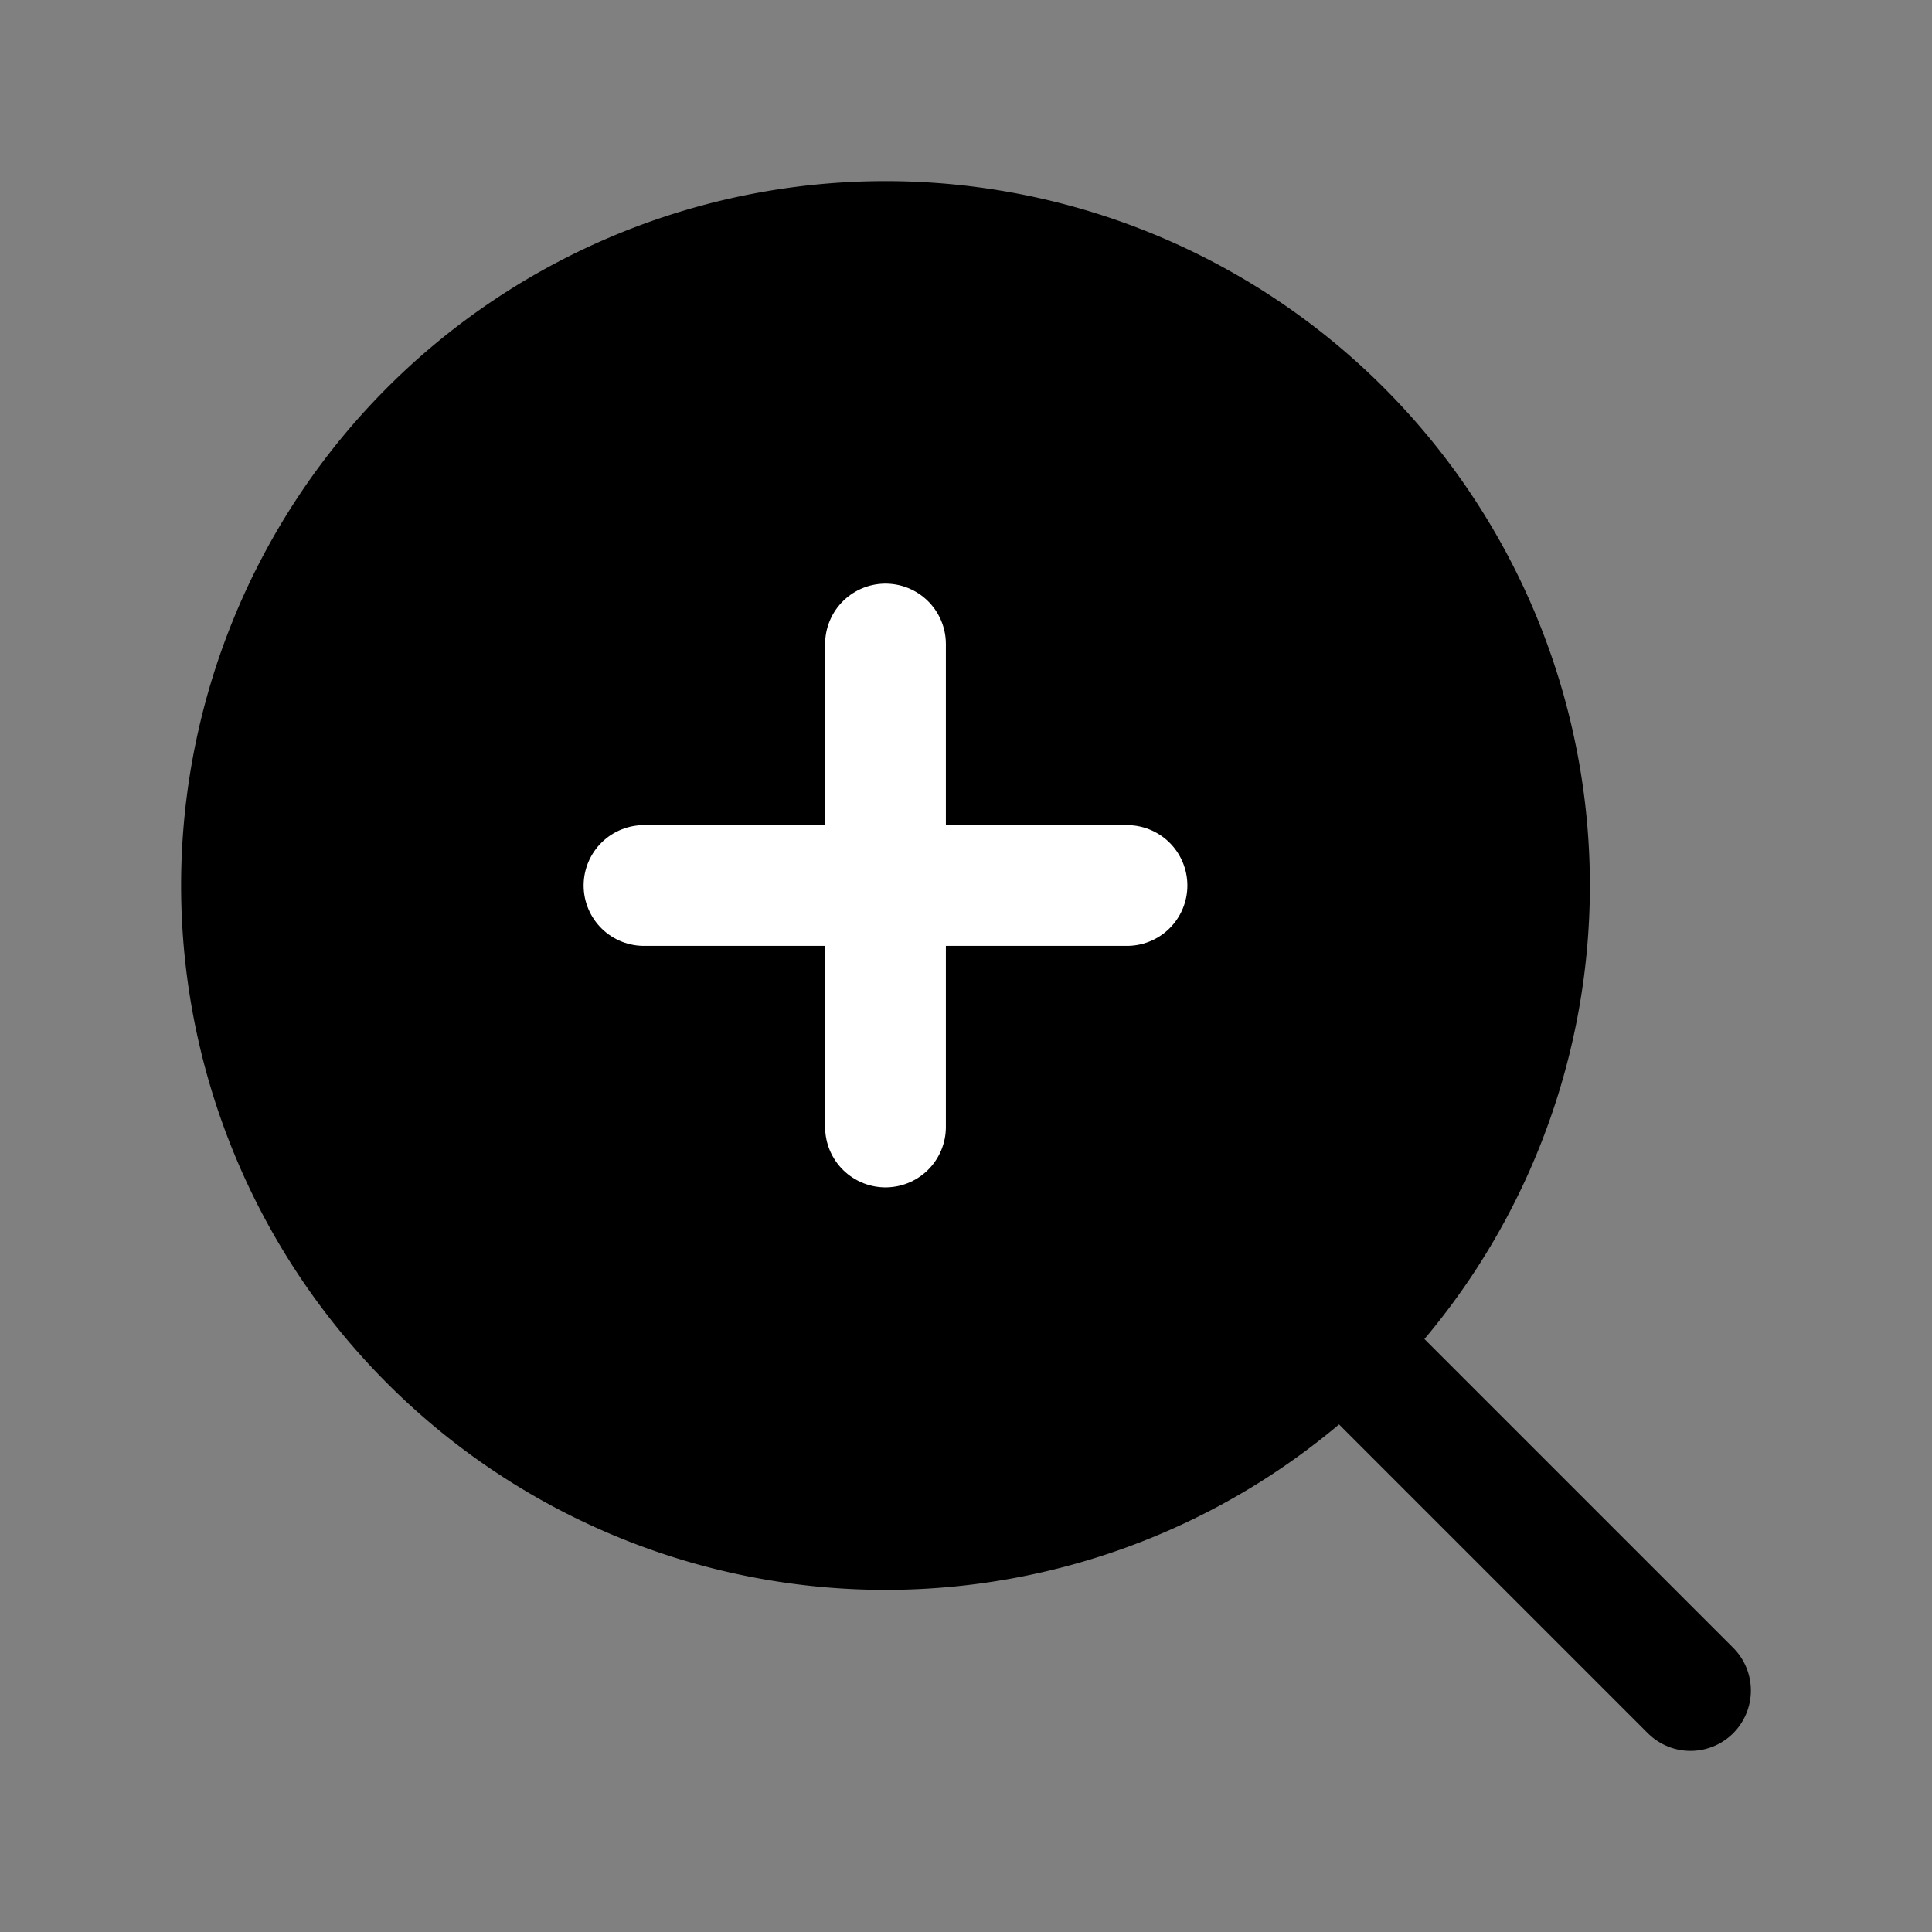 <svg width="24" height="24" fill="none" xmlns="http://www.w3.org/2000/svg"><rect width="100%" height="100%" fill="#808080" stroke="none"/><path d="M11 19a8 8 0 1 0 0-16 8 8 0 0 0 0 16Z" fill="#000" stroke="#000" stroke-width="1.5" stroke-miterlimit="10"/><path d="m21 21-4-4" stroke="#000" stroke-width="1.5" stroke-miterlimit="10" stroke-linecap="round"/><path d="M8 11h6M11 14V8" stroke="#fff" stroke-width="1.5" stroke-miterlimit="10" stroke-linecap="round"/></svg>